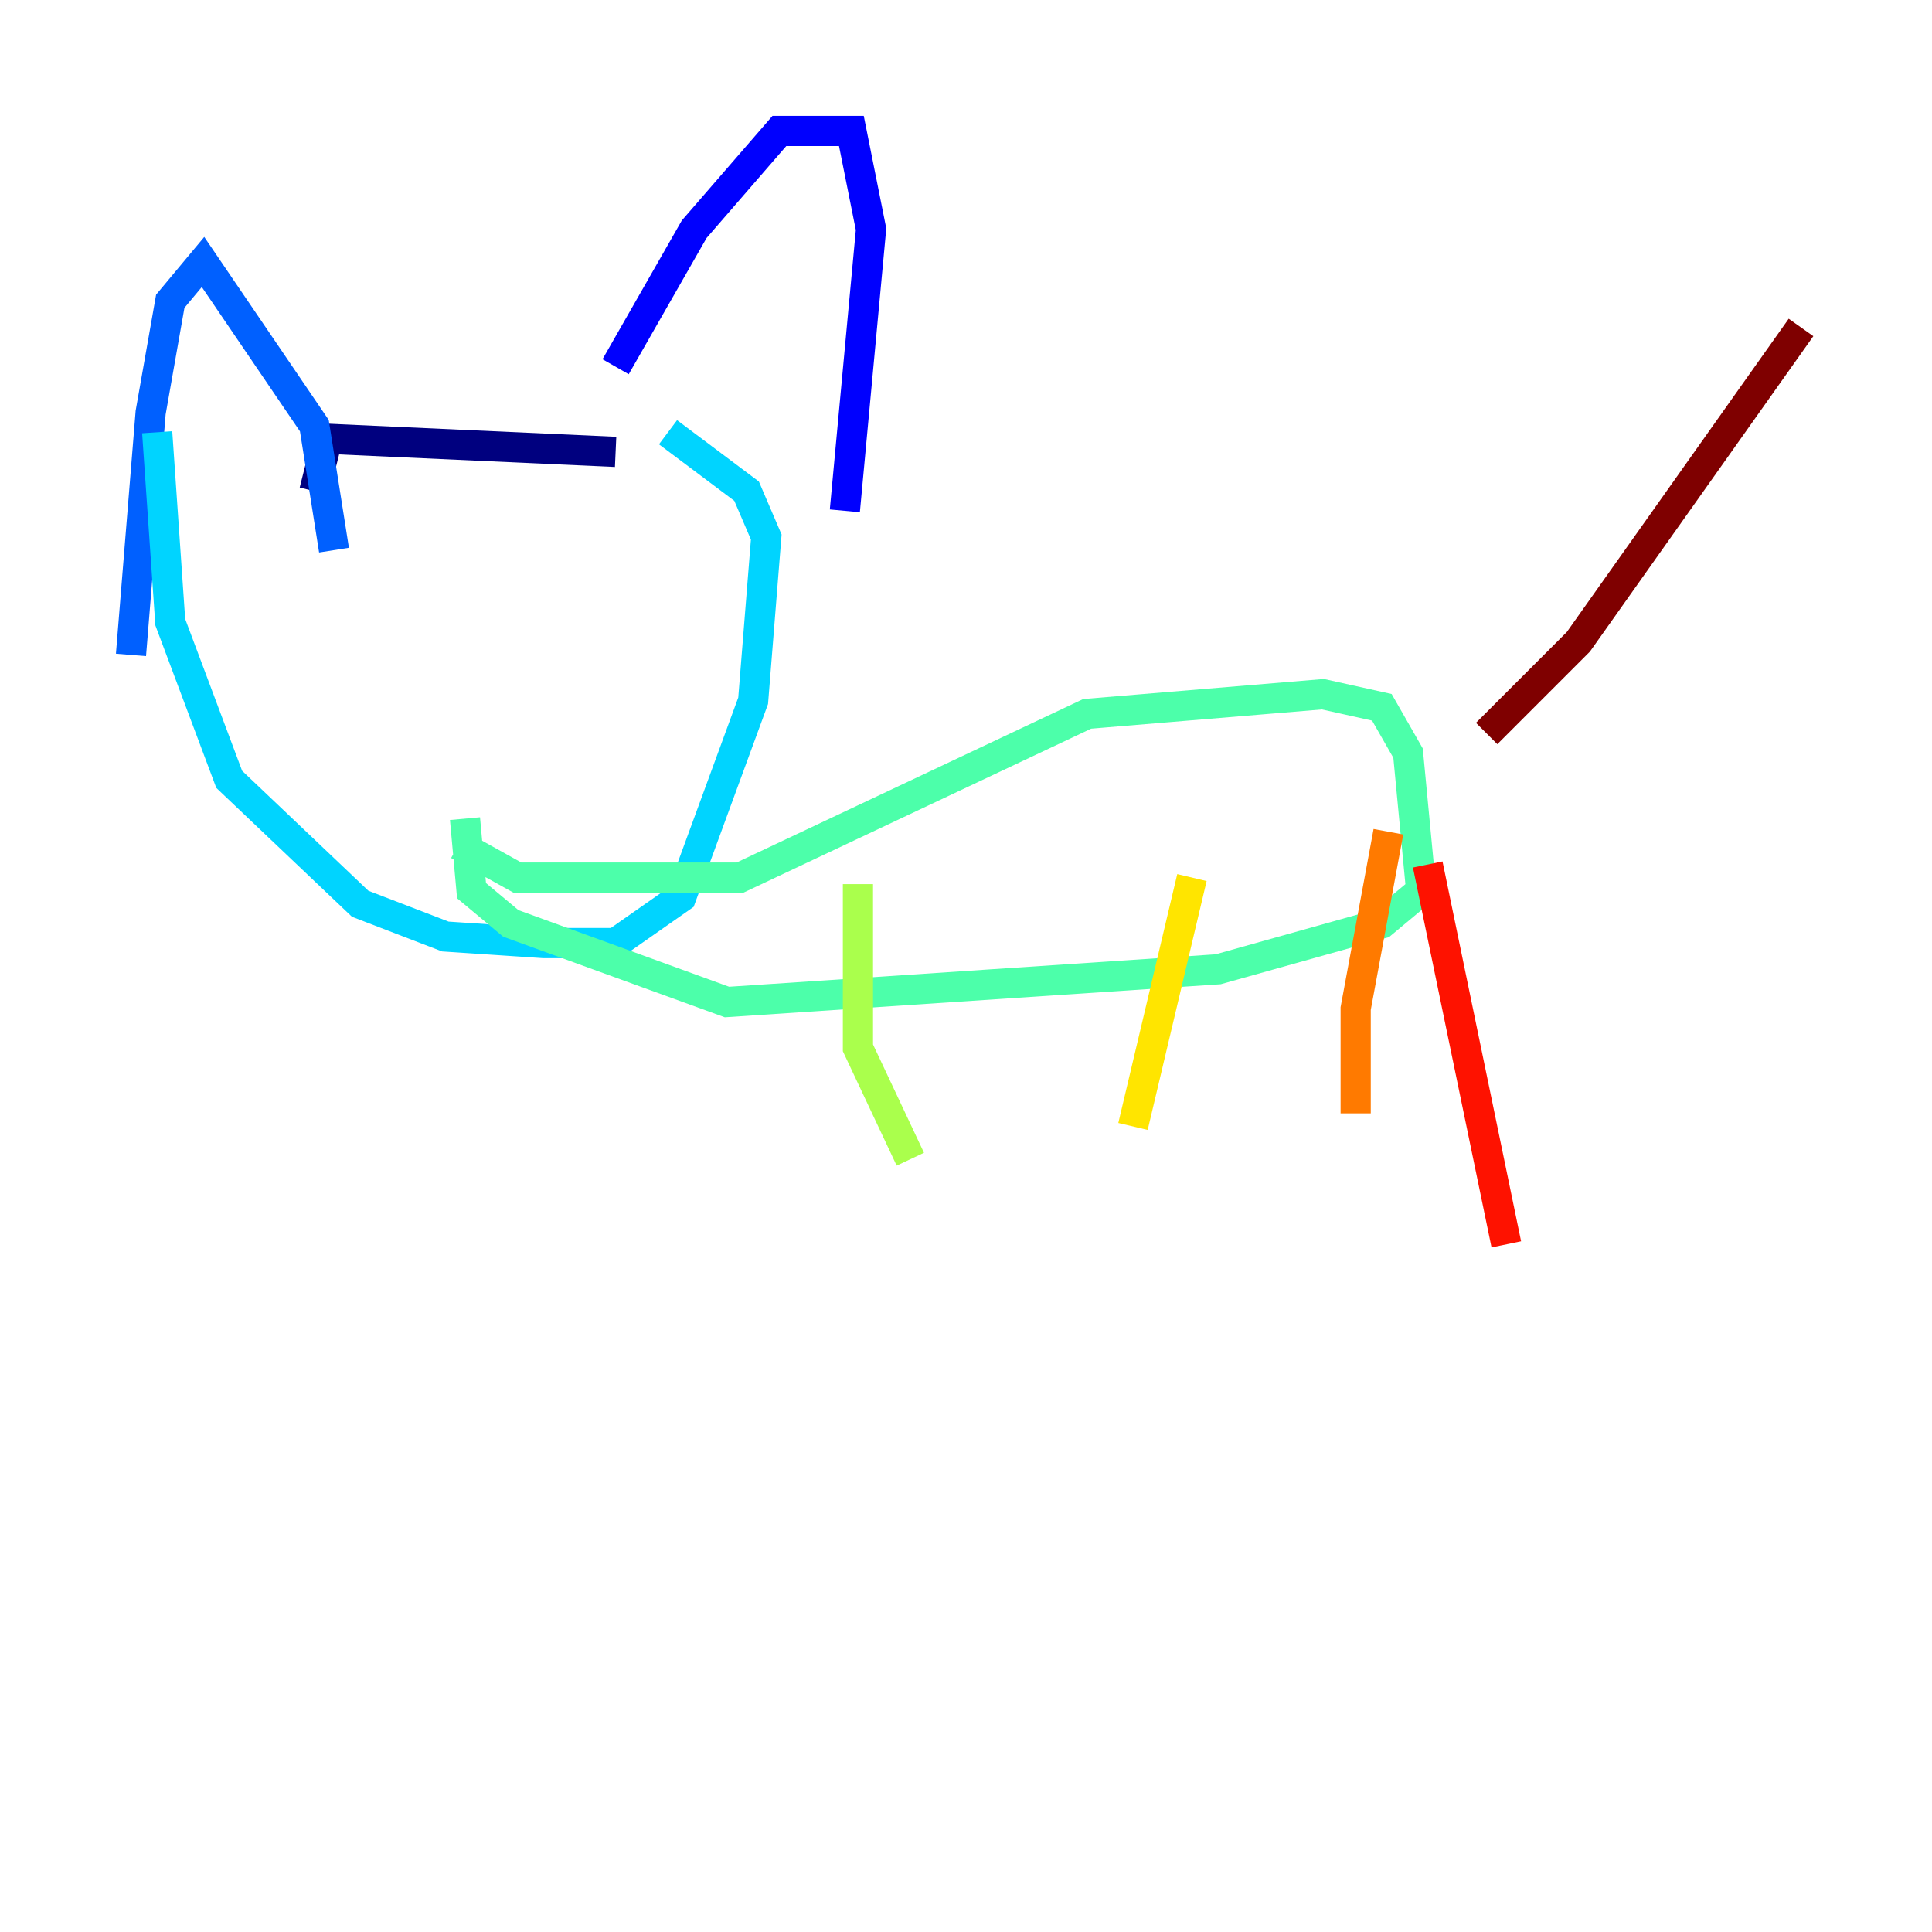 <?xml version="1.0" encoding="utf-8" ?>
<svg baseProfile="tiny" height="128" version="1.2" viewBox="0,0,128,128" width="128" xmlns="http://www.w3.org/2000/svg" xmlns:ev="http://www.w3.org/2001/xml-events" xmlns:xlink="http://www.w3.org/1999/xlink"><defs /><polyline fill="none" points="40.786,29.939 21.695,29.071 20.827,32.542" stroke="#00007f" stroke-width="2" /><polyline fill="none" points="40.786,24.298 45.993,15.186 51.634,8.678 56.407,8.678 57.709,15.186 55.973,33.844" stroke="#0000fe" stroke-width="2" /><polyline fill="none" points="22.129,36.447 20.827,28.203 13.451,17.356 11.281,19.959 9.98,27.336 8.678,43.39" stroke="#0060ff" stroke-width="2" /><polyline fill="none" points="10.414,28.637 11.281,41.22 15.186,51.634 23.864,59.878 29.505,62.047 36.014,62.481 40.786,62.481 45.125,59.444 49.898,46.427 50.766,35.58 49.464,32.542 44.258,28.637" stroke="#00d4ff" stroke-width="2" /><polyline fill="none" points="30.373,55.973 34.278,58.142 49.031,58.142 72.027,47.295 87.647,45.993 91.552,46.861 93.288,49.898 94.156,59.01 91.552,61.18 80.705,64.217 48.163,66.386 33.844,61.18 31.241,59.01 30.807,54.237" stroke="#4cffaa" stroke-width="2" /><polyline fill="none" points="56.841,58.576 56.841,69.424 60.312,76.8" stroke="#aaff4c" stroke-width="2" /><polyline fill="none" points="78.969,58.142 75.064,74.63" stroke="#ffe500" stroke-width="2" /><polyline fill="none" points="91.986,55.105 89.817,66.82 89.817,73.763" stroke="#ff7a00" stroke-width="2" /><polyline fill="none" points="94.59,57.275 99.797,82.441" stroke="#fe1200" stroke-width="2" /><polyline fill="none" points="98.495,48.597 104.57,42.522 119.322,21.695" stroke="#7f0000" stroke-width="2" /></svg>
